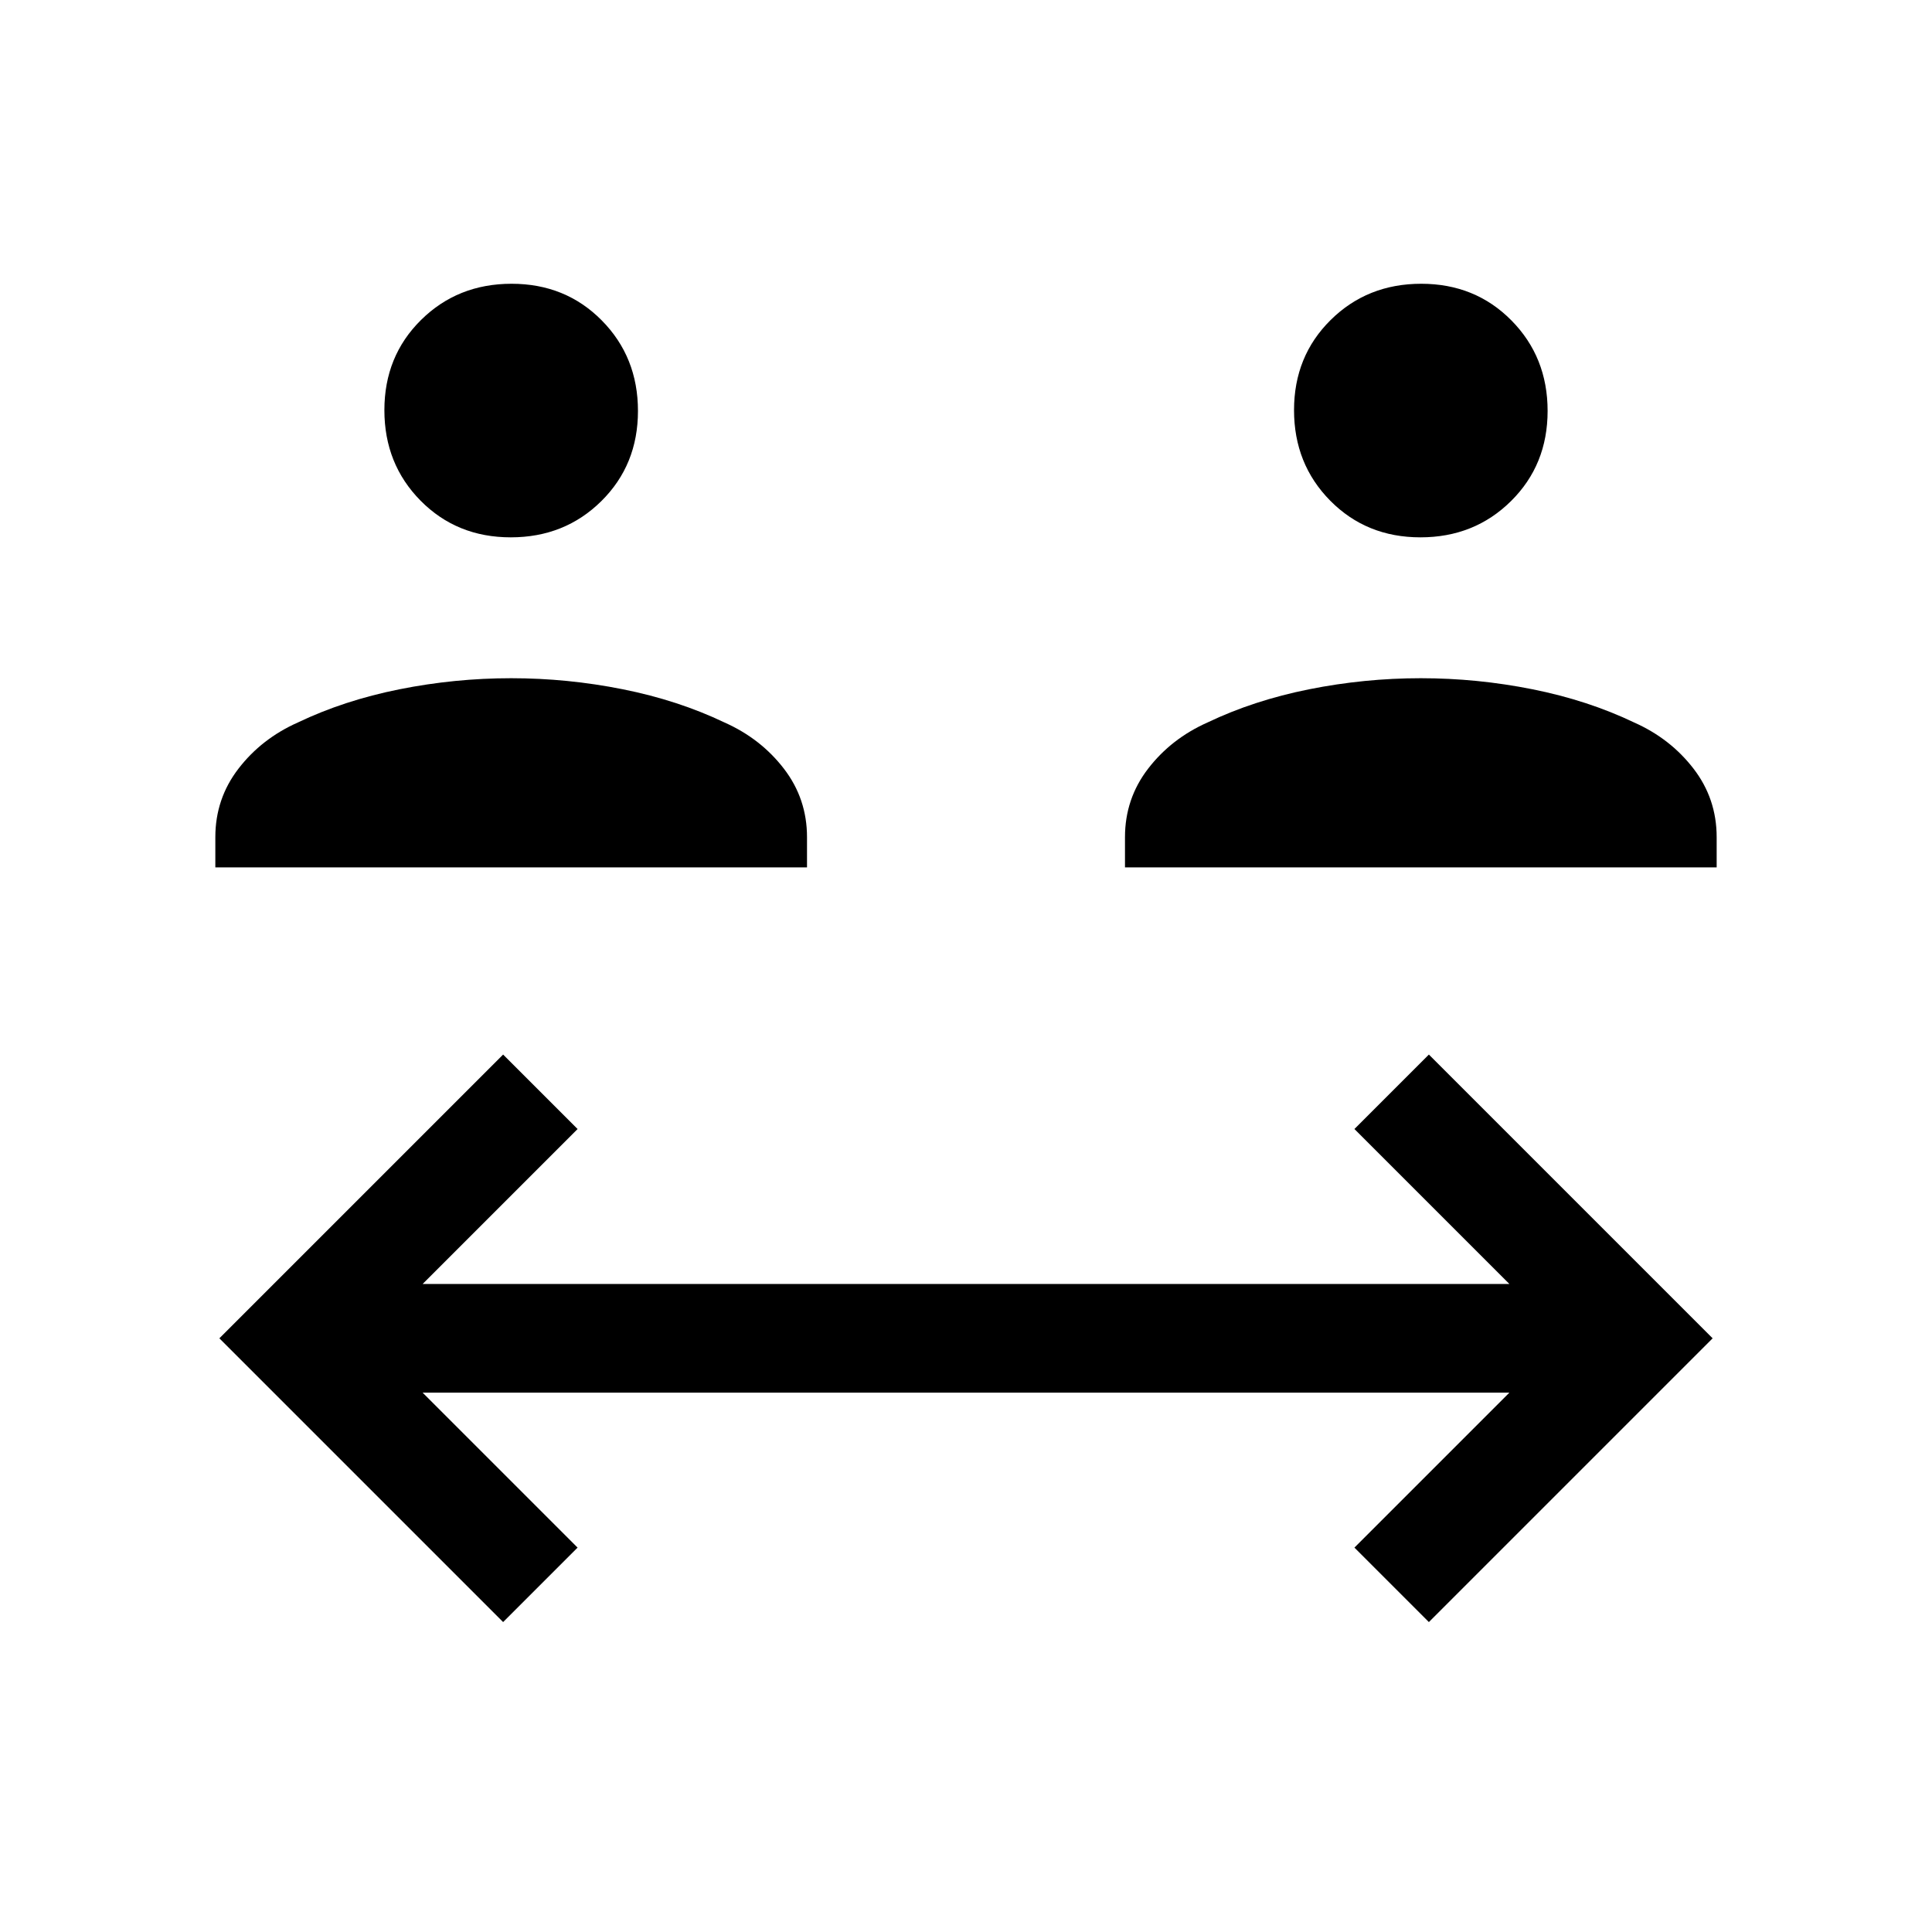 <svg xmlns="http://www.w3.org/2000/svg" height="24" viewBox="0 -960 960 960" width="24"><path d="M250-154 109-295l141-141 37 37-77 77h540l-77-77 37-37 141 141-141 141-37-37 77-77H210l77 77-37 37ZM107-529v-15q0-19.13 11.5-34.06Q130-593 148-601q23-11 50.5-16.5T254-623q28 0 55.5 5.5T360-601q18 8 29.5 22.94Q401-563.13 401-544v15H107Zm452 0v-15q0-19.13 11.5-34.06Q582-593 600-601q23-11 50.5-16.5T706-623q28 0 55.5 5.5T812-601q18 8 29.5 22.94Q853-563.13 853-544v15H559ZM253.8-693q-26.8 0-44.8-18.2-18-18.21-18-45 0-26.8 18.2-44.8 18.21-18 45-18 26.8 0 44.8 18.2 18 18.21 18 45 0 26.8-18.2 44.8-18.21 18-45 18Zm452 0q-26.8 0-44.8-18.2-18-18.21-18-45 0-26.8 18.2-44.8 18.21-18 45-18 26.8 0 44.8 18.2 18 18.21 18 45 0 26.8-18.2 44.8-18.21 18-45 18Z"/></svg>